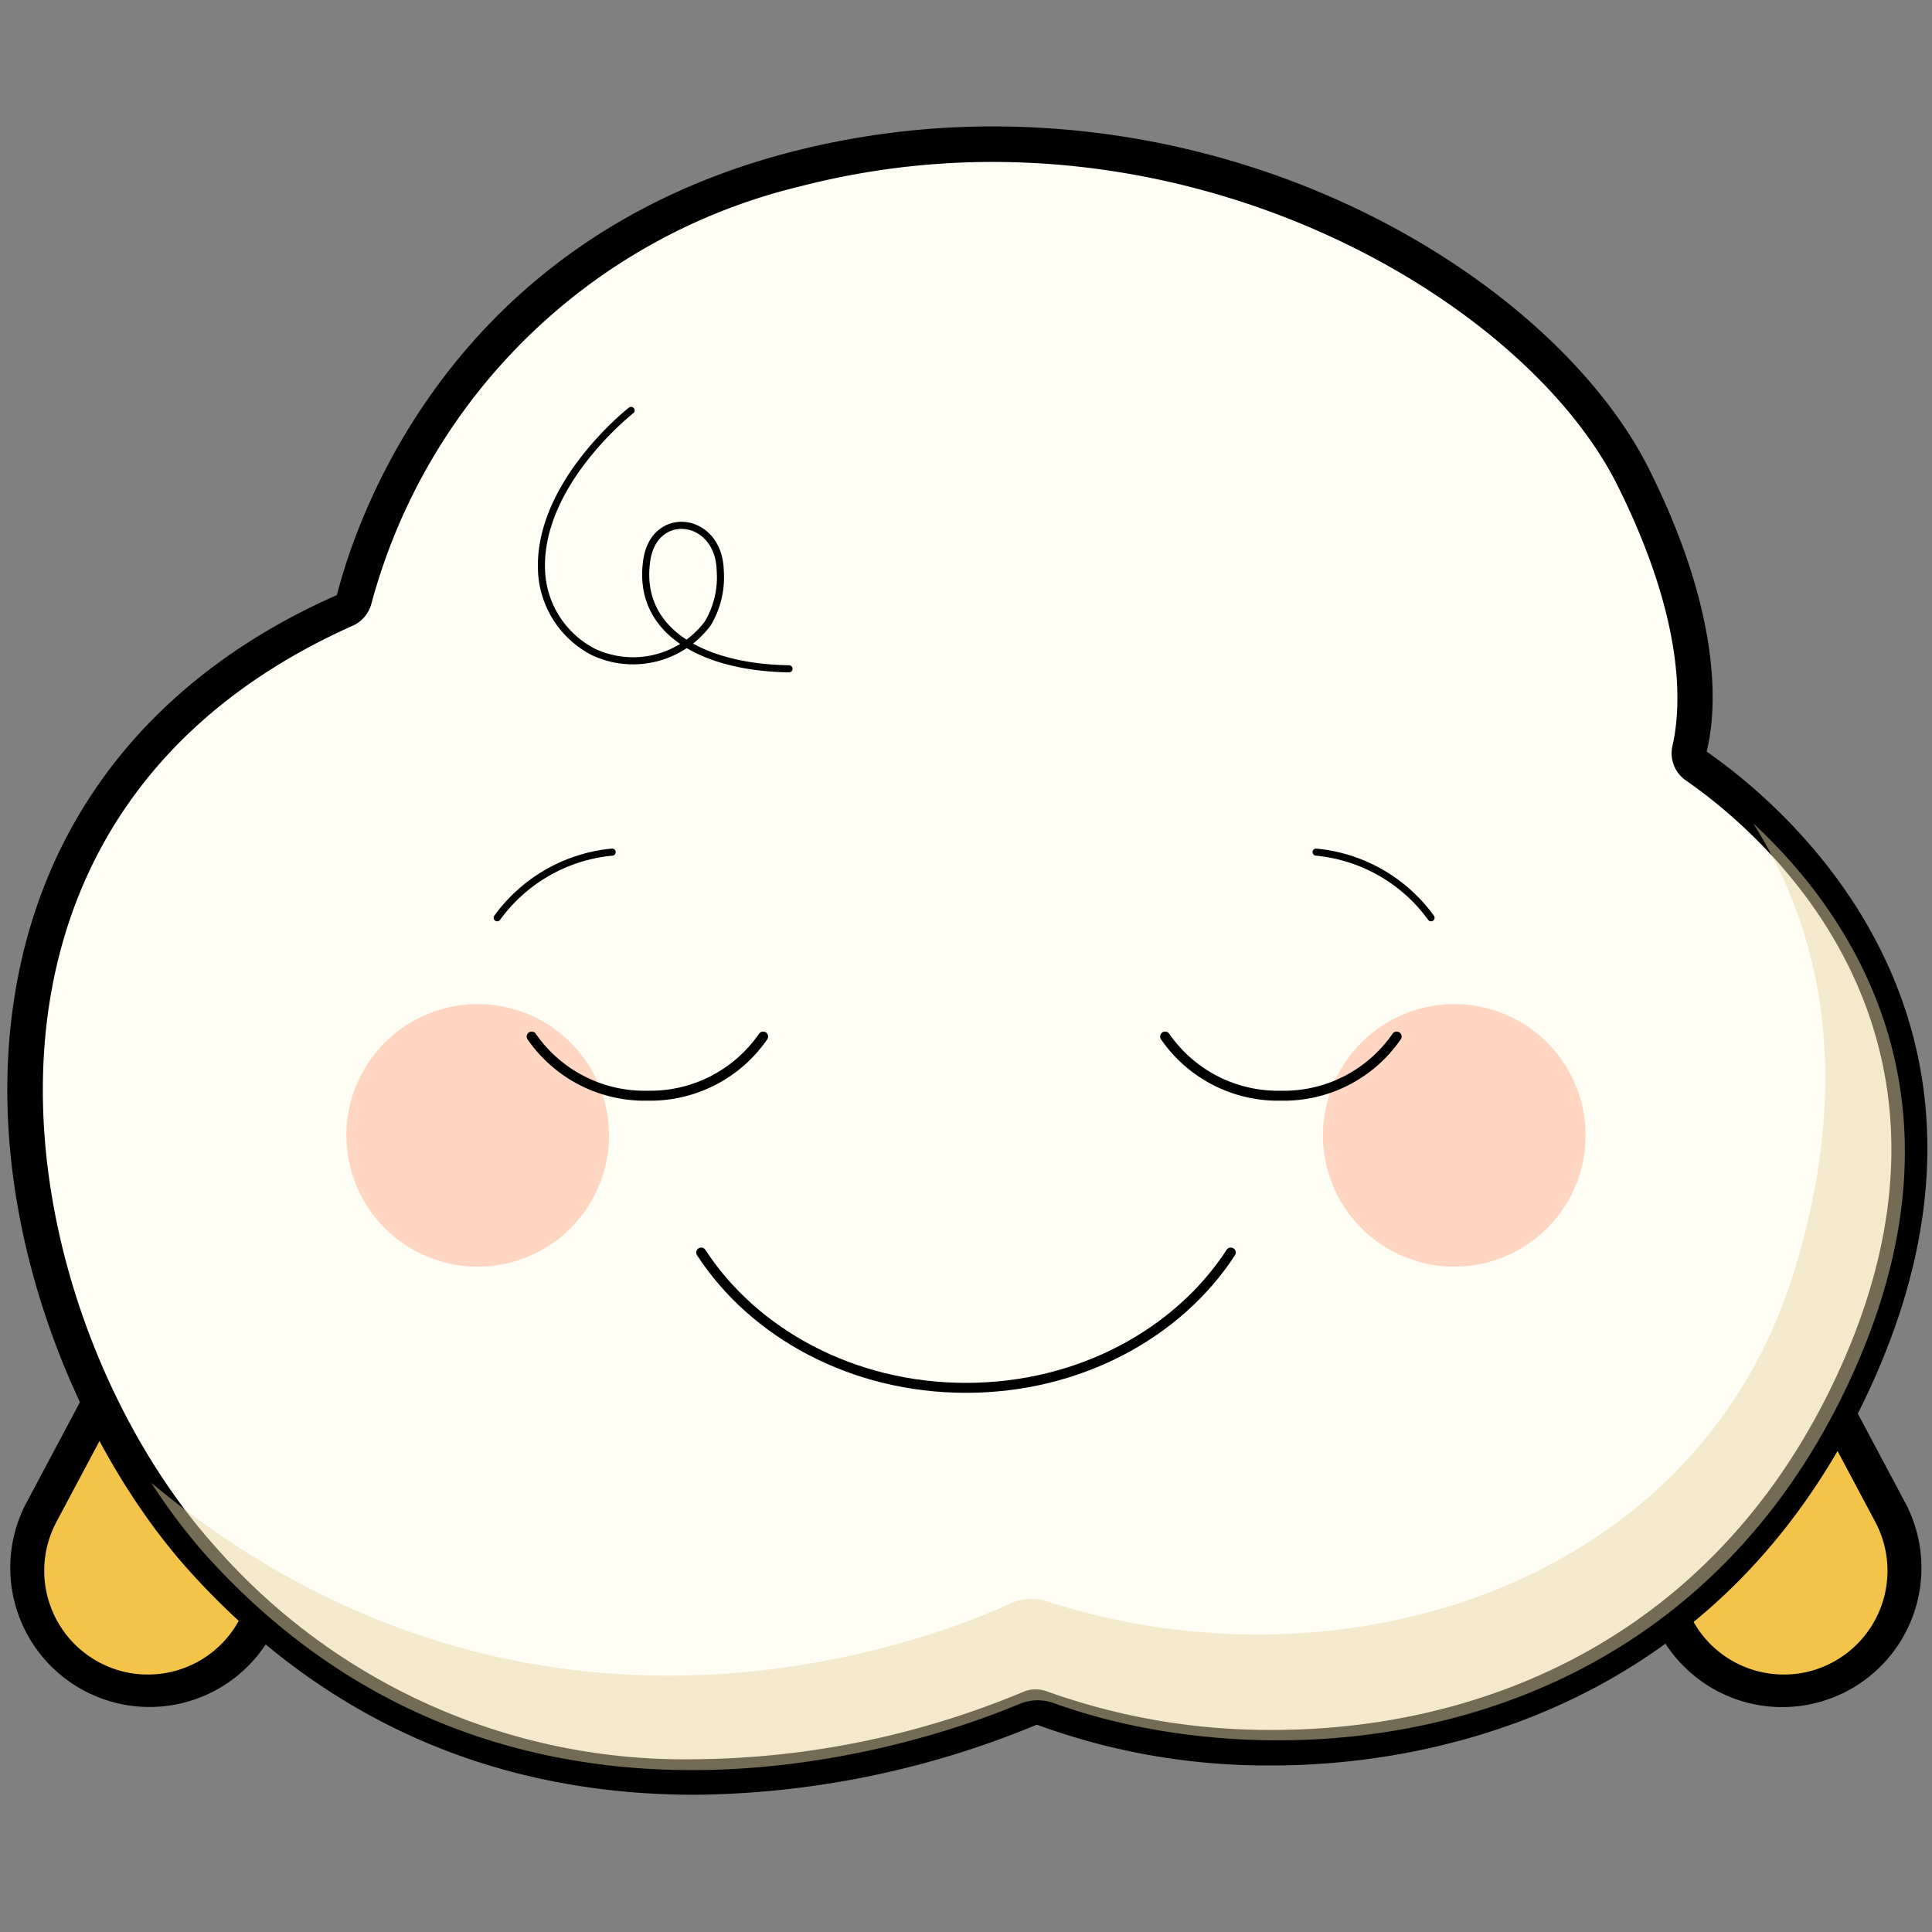 <svg id="그룹_16359" data-name="그룹 16359" xmlns="http://www.w3.org/2000/svg" xmlns:xlink="http://www.w3.org/1999/xlink" width="136" height="136" viewBox="0 0 136 136">
  <rect x="0" y="0" width="136" height="136" fill="#808080" stroke="none"/>
  <defs>
    <clipPath id="clip-path">
      <rect id="사각형_30776" data-name="사각형 30776" width="136" height="136" fill="none"/>
    </clipPath>
    <clipPath id="clip-path-4">
      <rect id="사각형_30772" data-name="사각형 30772" width="123.438" height="66.618" fill="none"/>
    </clipPath>
    <clipPath id="clip-path-5">
      <rect id="사각형_30773" data-name="사각형 30773" width="18.487" height="18.486" fill="none"/>
    </clipPath>
    <clipPath id="clip-path-6">
      <rect id="사각형_30774" data-name="사각형 30774" width="18.486" height="18.486" fill="none"/>
    </clipPath>
  </defs>
  <g id="그룹_16122" data-name="그룹 16122" clip-path="url(#clip-path)">
    <g id="그룹_16121" data-name="그룹 16121" transform="translate(0 0)">
      <g id="그룹_16120" data-name="그룹 16120" clip-path="url(#clip-path)">
        <g id="그룹_16110" data-name="그룹 16110" opacity="0">
          <g id="그룹_16109" data-name="그룹 16109">
            <g id="그룹_16108" data-name="그룹 16108" clip-path="url(#clip-path)">
              <path id="패스_15082" data-name="패스 15082" d="M.3,135.55.05.3,135.3.05l.25,135.5Z" transform="translate(0.199 0.199)" fill="#ffd985"/>
              <path id="패스_15083" data-name="패스 15083" d="M135.5,135.5H.5V.5h135ZM136,0H0V136H136V0Z" transform="translate(0 0)" fill="#99701d"/>
            </g>
          </g>
        </g>
        <path id="패스_15084" data-name="패스 15084" d="M8.909,46.753a8.548,8.548,0,0,1-7.535-12.57l6.15-11.555a8.549,8.549,0,1,1,15.1,8.03l-6.15,11.565A8.555,8.555,0,0,1,8.909,46.753Z" transform="translate(1.491 72.372)" fill="#f4c34a"/>
        <path id="패스_15085" data-name="패스 15085" d="M16.081,20.343a7.3,7.3,0,0,1,6.435,10.73l-6.15,11.56a7.288,7.288,0,0,1-6.45,3.87,7.168,7.168,0,0,1-3.42-.855,7.31,7.31,0,0,1-3.02-9.875l6.155-11.56a7.292,7.292,0,0,1,6.45-3.87m0-2.5a9.8,9.8,0,0,0-8.66,5.2L1.271,34.6a9.8,9.8,0,0,0,17.3,9.2l6.155-11.56a9.8,9.8,0,0,0-8.645-14.405" transform="translate(0.489 71.372)"/>
        <path id="패스_15086" data-name="패스 15086" d="M36.888,46.753a8.555,8.555,0,0,1-7.56-4.53l-6.15-11.565a8.549,8.549,0,1,1,15.095-8.03l6.15,11.555a8.548,8.548,0,0,1-7.535,12.57" transform="translate(88.692 72.372)" fill="#f4c34a"/>
        <path id="패스_15087" data-name="패스 15087" d="M31.717,20.343h0a7.292,7.292,0,0,1,6.45,3.87l6.155,11.56a7.31,7.31,0,0,1-3.02,9.875,7.168,7.168,0,0,1-3.42.855,7.288,7.288,0,0,1-6.45-3.87l-6.15-11.56a7.3,7.3,0,0,1,6.435-10.73m0-2.5a9.8,9.8,0,0,0-8.645,14.405l6.155,11.56a9.8,9.8,0,0,0,17.3-9.2l-6.15-11.56a9.8,9.8,0,0,0-8.66-5.2" transform="translate(87.693 71.372)"/>
        <path id="패스_15088" data-name="패스 15088" d="M47.524,116.97c-13.845,0-25.515-5.165-34.685-15.36C4.894,92.785-2.136,76.09,1.2,60.3c2.415-11.415,9.905-20.23,21.66-25.5a1.107,1.107,0,0,0,.66-.725c1.43-5.585,7.9-24.29,31.06-30.285A55.663,55.663,0,0,1,68.469,2.03c20.915,0,39.36,11.935,45.105,23.475,4.98,9.99,4.62,16.29,3.96,19.15a1.1,1.1,0,0,0,.48,1.165c5.415,3.755,22.235,17.925,11.445,42.45-10.58,24.035-32.38,26.635-41.26,26.635a47.152,47.152,0,0,1-16.3-2.775l-1.315-1.14.495,1.145a62.724,62.724,0,0,1-23.56,4.835" transform="translate(1.411 8.12)" fill="#fffef5"/>
        <path id="패스_15089" data-name="패스 15089" d="M69.463,4.28c20.67,0,38.455,11.67,43.99,22.78,4.87,9.77,4.46,15.725,3.865,18.32a2.331,2.331,0,0,0,.975,2.46c5.13,3.56,21.455,17.215,11.02,40.93-8.575,19.475-25.505,25.885-40.115,25.885a46.327,46.327,0,0,1-15.865-2.695,2.414,2.414,0,0,0-.85-.16,2.222,2.222,0,0,0-.9.19,61.194,61.194,0,0,1-23.06,4.73,43.9,43.9,0,0,1-33.76-14.945c-14-15.555-21.605-50.85,9.61-64.83a2.352,2.352,0,0,0,1.355-1.555A41.221,41.221,0,0,1,55.893,6.005,54.043,54.043,0,0,1,69.463,4.28m0-2.5h0a56.783,56.783,0,0,0-14.2,1.8c-23.82,6.165-30.485,25.43-31.96,31.19C11.213,40.1,3.478,49.22.978,61.04c-3.43,16.22,3.78,33.35,11.925,42.405,9.425,10.465,21.405,15.775,35.62,15.775a64.181,64.181,0,0,0,24.05-4.935,47.051,47.051,0,0,0,16.625,2.87c9.125,0,31.525-2.67,42.4-27.38,11.18-25.4-6.265-40.09-11.875-43.99.725-2.875,1.12-9.5-4.03-19.84C109.858,14.23,91.673,1.78,69.468,1.78" transform="translate(0.412 7.12)"/>
        <g id="그룹_16113" data-name="그룹 16113" transform="translate(10.641 57.982)" opacity="0.5" style="mix-blend-mode: multiply;isolation: isolate">
          <g id="그룹_16112" data-name="그룹 16112">
            <g id="그룹_16111" data-name="그룹 16111" clip-path="url(#clip-path-4)">
              <path id="패스_15090" data-name="패스 15090" d="M114.918,11.6c4.47,7.07,7.26,17.425,2.8,31.71-6.865,21.96-31.745,29.71-52.475,23.05a3.6,3.6,0,0,0-2.64.135c-6.15,2.805-33.99,13.51-60.47-8.5a43.273,43.273,0,0,0,3.825,5.065c21.415,23.8,51.055,13.125,57.3,10.5a3.357,3.357,0,0,1,2.465-.035c15.725,5.655,44.28,3.865,56.39-23.65,8.55-19.42-.61-32.18-7.185-38.275" transform="translate(-2.129 -11.598)" fill="#e8d6a7"/>
            </g>
          </g>
        </g>
        <path id="패스_15091" data-name="패스 15091" d="M13.935,5.778S7.06,11.148,7.66,17.488a6.757,6.757,0,0,0,3.635,5.3,6.574,6.574,0,0,0,8.035-2.01,6.325,6.325,0,0,0,.88-3.71c-.08-3.84-4.635-4.385-5.17-.75-.74,4.995,3.925,7.555,10.01,7.65" transform="translate(30.49 23.112)" fill="none" stroke="#000" stroke-linecap="round" stroke-linejoin="round" stroke-width="0.5"/>
        <g id="그룹_16116" data-name="그룹 16116" transform="translate(93.129 70.683)" opacity="0.4">
          <g id="그룹_16115" data-name="그룹 16115">
            <g id="그룹_16114" data-name="그룹 16114" clip-path="url(#clip-path-5)">
              <path id="패스_15092" data-name="패스 15092" d="M18.626,23.381a9.243,9.243,0,1,0,9.245-9.245,9.246,9.246,0,0,0-9.245,9.245" transform="translate(-18.625 -14.139)" fill="#ff9b73"/>
            </g>
          </g>
        </g>
        <g id="그룹_16119" data-name="그룹 16119" transform="translate(24.385 70.683)" opacity="0.4">
          <g id="그룹_16118" data-name="그룹 16118">
            <g id="그룹_16117" data-name="그룹 16117" clip-path="url(#clip-path-6)">
              <path id="패스_15093" data-name="패스 15093" d="M23.362,23.381a9.243,9.243,0,1,1-9.245-9.245,9.246,9.246,0,0,1,9.245,9.245" transform="translate(-4.877 -14.139)" fill="#ff9b73"/>
            </g>
          </g>
        </g>
        <path id="패스_15094" data-name="패스 15094" d="M9.872,17.634c3.7,5.685,10.655,9.525,18.64,9.525s14.94-3.84,18.64-9.525" transform="translate(39.488 70.536)" fill="none" stroke="#000" stroke-linecap="round" stroke-linejoin="round" stroke-width="0.7"/>
        <path id="패스_15095" data-name="패스 15095" d="M7,16.621A11.307,11.307,0,0,1,15.09,12" transform="translate(28 47.984)" fill="none" stroke="#000" stroke-linecap="round" stroke-linejoin="round" stroke-width="0.5"/>
        <path id="패스_15096" data-name="패스 15096" d="M26.619,16.621A11.307,11.307,0,0,0,18.529,12" transform="translate(74.116 47.984)" fill="none" stroke="#000" stroke-linecap="round" stroke-linejoin="round" stroke-width="0.5"/>
        <path id="패스_15097" data-name="패스 15097" d="M7.485,14.593a9.66,9.66,0,0,0,8.15,4.165,9.657,9.657,0,0,0,8.145-4.165" transform="translate(29.94 58.372)" fill="none" stroke="#000" stroke-linecap="round" stroke-linejoin="round" stroke-width="0.7"/>
        <path id="패스_15098" data-name="패스 15098" d="M16.4,14.593a9.66,9.66,0,0,0,8.15,4.165A9.657,9.657,0,0,0,32.7,14.593" transform="translate(65.616 58.372)" fill="none" stroke="#000" stroke-linecap="round" stroke-linejoin="round" stroke-width="0.7"/>
      </g>
    </g>
  </g>
</svg>
